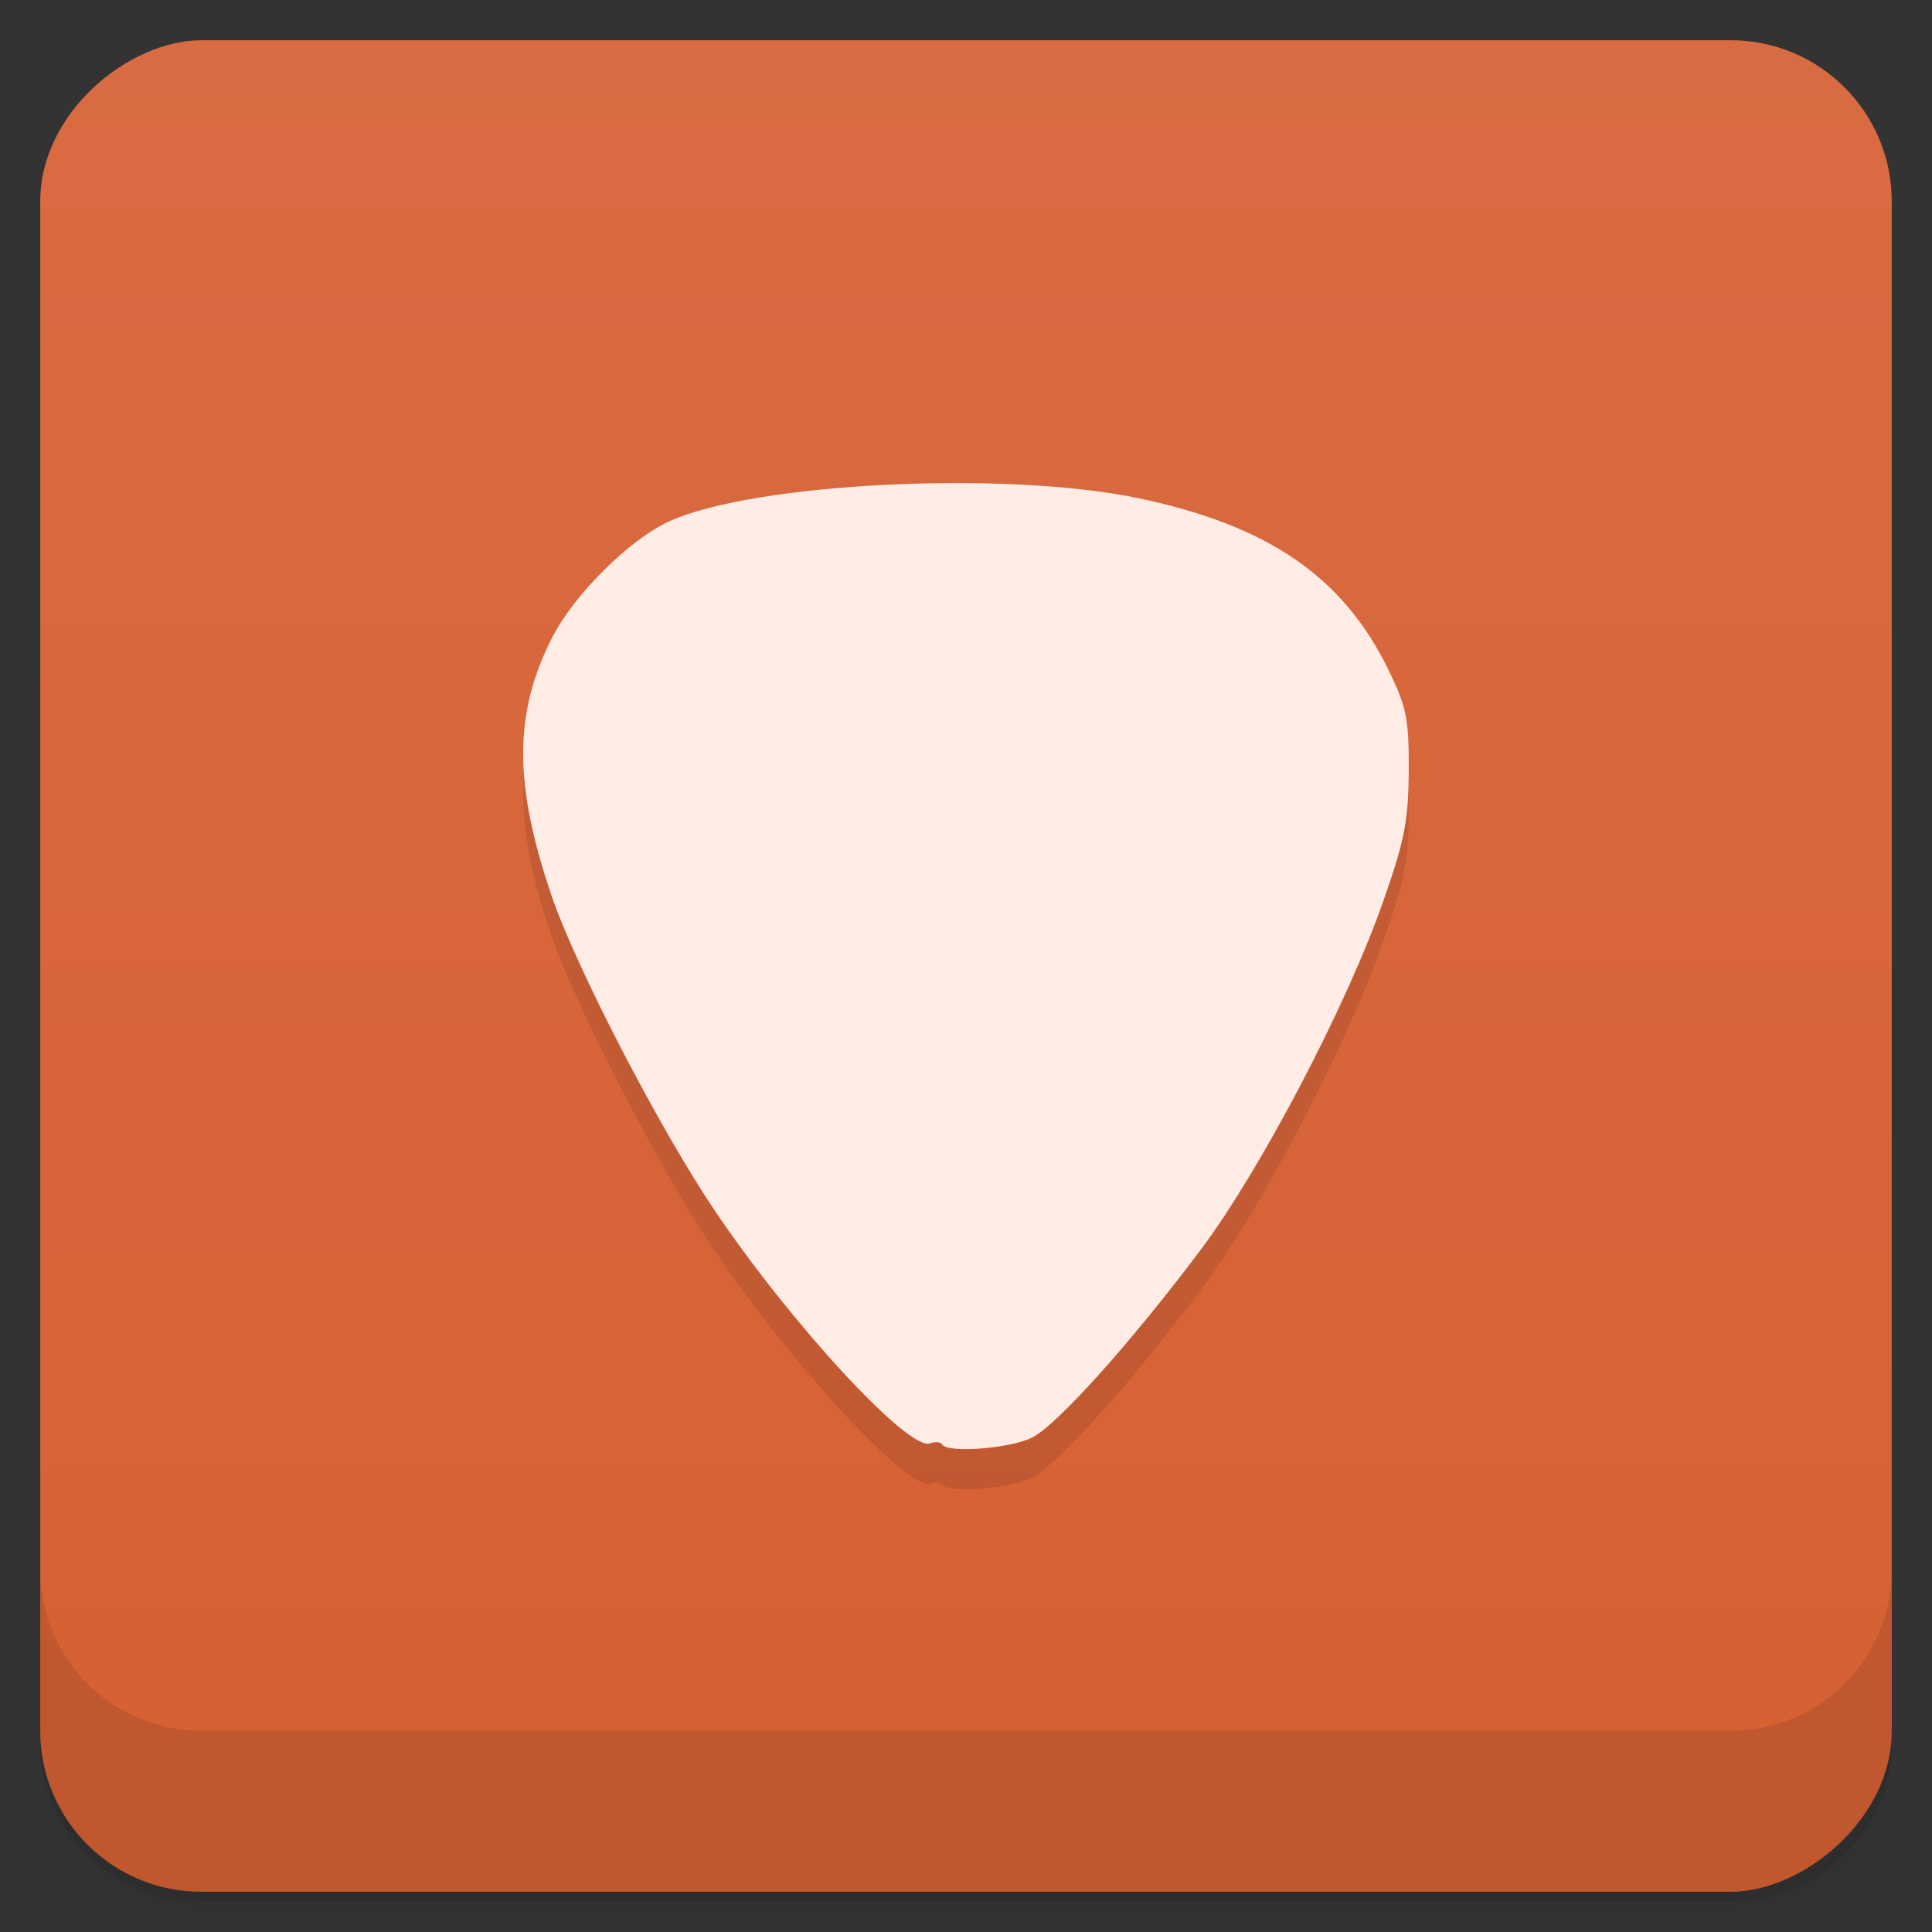<svg viewBox="0 0 48 48"><rect x="0" y="0" width="48" height="48" fill="#333333" stroke="none"/><defs><linearGradient id="linearGradient3764" x1="1" x2="47" gradientUnits="userSpaceOnUse" gradientTransform="translate(-48,0.002)"><stop stop-color="#d66032" stop-opacity="1"/><stop offset="1" stop-color="#d96b42" stop-opacity="1"/></linearGradient><clipPath id="clipPath-981567754"><g transform="translate(0,-1004.362)"><rect rx="4" y="1005.36" x="1" height="46" width="46" fill="#1890d0"/></g></clipPath><clipPath id="clipPath-994464450"><g transform="translate(0,-1004.362)"><rect rx="4" y="1005.36" x="1" height="46" width="46" fill="#1890d0"/></g></clipPath></defs><g><path d="m 1 43 l 0 0.25 c 0 2.216 1.784 4 4 4 l 38 0 c 2.216 0 4 -1.784 4 -4 l 0 -0.25 c 0 2.216 -1.784 4 -4 4 l -38 0 c -2.216 0 -4 -1.784 -4 -4 z m 0 0.5 l 0 0.5 c 0 2.216 1.784 4 4 4 l 38 0 c 2.216 0 4 -1.784 4 -4 l 0 -0.5 c 0 2.216 -1.784 4 -4 4 l -38 0 c -2.216 0 -4 -1.784 -4 -4 z" opacity="0.02"/><path d="m 1 43.25 l 0 0.25 c 0 2.216 1.784 4 4 4 l 38 0 c 2.216 0 4 -1.784 4 -4 l 0 -0.25 c 0 2.216 -1.784 4 -4 4 l -38 0 c -2.216 0 -4 -1.784 -4 -4 z" opacity="0.05"/><path d="m 1 43 l 0 0.25 c 0 2.216 1.784 4 4 4 l 38 0 c 2.216 0 4 -1.784 4 -4 l 0 -0.25 c 0 2.216 -1.784 4 -4 4 l -38 0 c -2.216 0 -4 -1.784 -4 -4 z" opacity="0.1"/></g><g><rect width="46" height="46" x="-47" y="1" rx="4" transform="matrix(0,-1,1,0,0,0)" fill="url(#linearGradient3764)" fill-opacity="1"/></g><g><g clip-path="url(#clipPath-981567754)"><g opacity="0.1"><!-- color: #d96b42 --><g><path d="m 23.41 36.887 c -0.043 -0.063 -0.18 -0.074 -0.305 -0.027 c -0.527 0.195 -3.422 -2.934 -5.34 -5.773 c -1.379 -2.043 -3.465 -6.07 -4.07 -7.859 c -0.934 -2.754 -0.93 -4.508 0.016 -6.375 c 0.547 -1.078 1.93 -2.453 2.918 -2.902 c 2.113 -0.961 8.367 -1.266 11.672 -0.57 c 3.211 0.676 5.066 1.949 6.191 4.254 c 0.457 0.938 0.512 1.215 0.508 2.512 c -0.008 1.246 -0.098 1.723 -0.633 3.242 c -0.898 2.574 -3.039 6.66 -4.523 8.645 c -1.742 2.32 -3.566 4.355 -4.199 4.68 c -0.531 0.273 -2.094 0.395 -2.234 0.176 m 0 0" fill="#000"/></g></g></g></g><g><g clip-path="url(#clipPath-994464450)"><g transform="translate(0,-1)"><!-- color: #d96b42 --><g><path d="m 23.41 36.887 c -0.043 -0.063 -0.18 -0.074 -0.305 -0.027 c -0.527 0.195 -3.422 -2.934 -5.34 -5.773 c -1.379 -2.043 -3.465 -6.07 -4.07 -7.859 c -0.934 -2.754 -0.93 -4.508 0.016 -6.375 c 0.547 -1.078 1.93 -2.453 2.918 -2.902 c 2.113 -0.961 8.367 -1.266 11.672 -0.57 c 3.211 0.676 5.066 1.949 6.191 4.254 c 0.457 0.938 0.512 1.215 0.508 2.512 c -0.008 1.246 -0.098 1.723 -0.633 3.242 c -0.898 2.574 -3.039 6.66 -4.523 8.645 c -1.742 2.32 -3.566 4.355 -4.199 4.68 c -0.531 0.273 -2.094 0.395 -2.234 0.176 m 0 0" fill="#ffece5"/></g></g></g></g><g><g transform="translate(0,-1004.362)"><path d="m 1 1043.36 0 4 c 0 2.216 1.784 4 4 4 l 38 0 c 2.216 0 4 -1.784 4 -4 l 0 -4 c 0 2.216 -1.784 4 -4 4 l -38 0 c -2.216 0 -4 -1.784 -4 -4 z" opacity="0.1"/></g></g></svg>
